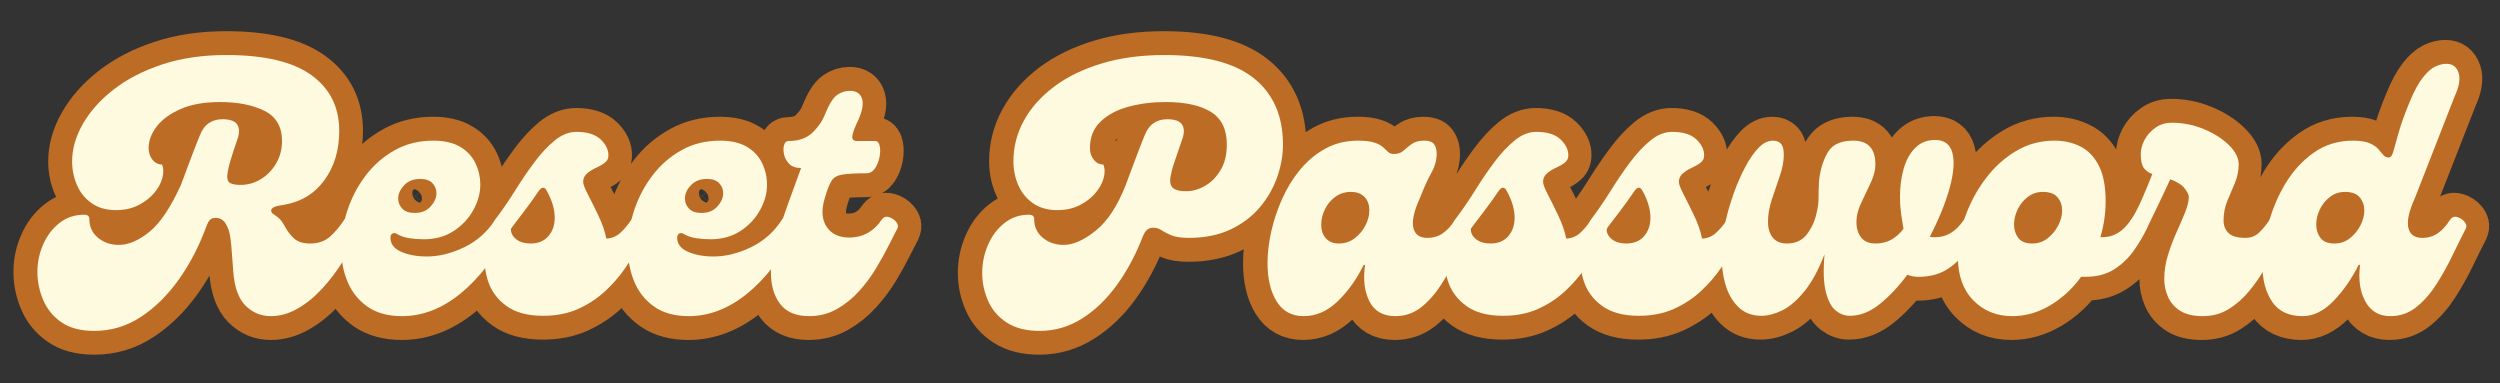 <svg xmlns="http://www.w3.org/2000/svg" xmlns:xlink="http://www.w3.org/1999/xlink" width="1500" zoomAndPan="magnify" viewBox="0 0 1125 172.5" height="230" preserveAspectRatio="xMidYMid meet" version="1.0"><rect x="0" y="0" width="1125" height="172.5" fill="#333333" stroke="none"/><defs><g/><clipPath id="6941b6ec3f"><path d="M 1.625 0 L 1123.375 0 L 1123.375 172 L 1.625 172 Z M 1.625 0 " clip-rule="nonzero"/></clipPath></defs><g clip-path="url(#6941b6ec3f)"><path stroke-linecap="butt" transform="matrix(0.807, 0, 0, 0.807, -33.888, 56.686)" fill="none" stroke-linejoin="miter" d="M 94.521 114.214 C 86.944 114.214 80.828 112.607 76.183 109.39 C 71.562 106.206 68.19 102.084 66.056 97.023 C 63.889 91.928 62.81 86.702 62.81 81.356 C 62.81 76.005 63.889 70.895 66.056 66.023 C 68.19 61.122 71.214 57.139 75.128 54.082 C 79.048 50.995 83.615 49.451 88.836 49.451 C 90.781 49.451 91.753 50.23 91.753 51.793 C 91.753 56.123 93.345 59.622 96.529 62.297 C 99.742 64.973 103.627 66.308 108.18 66.308 C 113.531 66.308 119.197 63.889 125.182 59.051 C 131.201 54.212 137.075 45.469 142.808 32.831 C 144.526 28.404 146.263 23.817 148.015 19.076 C 149.766 14.3 151.498 9.824 153.221 5.654 C 154.493 2.247 156.211 -0.172 158.379 -1.604 C 160.541 -3.041 163.057 -3.757 165.927 -3.757 C 170.097 -3.757 172.836 -2.799 174.137 -0.888 C 175.444 0.989 175.574 3.554 174.52 6.8 C 172.836 11.639 171.496 15.732 170.509 19.076 C 169.522 22.385 168.902 25.22 168.646 27.577 C 168.52 29.899 169.139 31.365 170.509 31.97 C 171.878 32.541 173.741 32.831 176.097 32.831 C 180.142 32.831 183.916 31.762 187.419 29.628 C 190.951 27.465 193.786 24.519 195.92 20.793 C 198.083 17.068 199.167 12.931 199.167 8.378 C 199.167 0.414 195.901 -5.189 189.374 -8.436 C 182.847 -11.716 174.568 -13.357 164.538 -13.357 C 155.94 -13.357 148.697 -12.084 142.808 -9.534 C 136.949 -6.989 132.493 -3.757 129.435 0.162 C 126.377 4.076 124.848 8.121 124.848 12.292 C 124.848 14.905 125.564 17.101 126.996 18.882 C 128.433 20.633 130.185 21.509 132.251 21.509 C 133.175 23.58 133.238 26.082 132.445 29.009 C 131.68 31.936 130.151 34.742 127.858 37.413 C 125.564 40.089 122.623 42.348 119.023 44.197 C 115.457 46.011 111.334 46.921 106.651 46.921 C 101.304 46.921 96.8 45.643 93.137 43.098 C 89.474 40.553 86.736 37.191 84.921 33.02 C 83.107 28.849 82.197 24.422 82.197 19.743 C 82.197 12.834 84.191 5.891 88.168 -1.081 C 92.15 -8.087 97.85 -14.484 105.267 -20.28 C 112.684 -26.077 121.684 -30.727 132.251 -34.225 C 142.823 -37.762 154.764 -39.528 168.075 -39.528 C 189.47 -39.528 205.311 -35.773 215.598 -28.259 C 225.914 -20.774 231.071 -10.458 231.071 2.693 C 231.071 13.516 228.299 22.719 222.759 30.301 C 217.219 37.844 209.608 42.416 199.931 44.008 C 197.193 44.39 195.359 44.85 194.439 45.392 C 193.544 45.9 193.099 46.476 193.099 47.109 C 193.099 47.908 193.452 48.527 194.149 48.972 C 194.885 49.417 195.872 50.133 197.11 51.12 C 198.354 52.108 199.626 53.845 200.933 56.327 C 202.365 58.939 204.087 61.122 206.09 62.873 C 208.127 64.625 211.045 65.5 214.833 65.5 C 219.256 65.5 222.87 64.305 225.672 61.915 C 228.478 59.496 231.183 56.327 233.795 52.412 C 234.845 50.85 236.181 50.264 237.806 50.646 C 239.427 51.029 240.768 51.904 241.817 53.274 C 242.867 54.643 243.124 55.978 242.582 57.285 C 240.129 63.144 237.105 68.984 233.505 74.814 C 229.91 80.606 225.962 85.86 221.661 90.573 C 217.364 95.252 212.763 98.997 207.856 101.798 C 202.989 104.6 198.005 105.998 192.911 105.998 C 187.433 105.998 182.735 104.043 178.821 100.124 C 174.902 96.21 172.628 89.823 171.989 80.974 C 171.738 78.235 171.496 75.148 171.273 71.708 C 171.084 68.239 170.765 64.973 170.32 61.915 C 169.875 58.828 168.999 56.278 167.693 54.275 C 166.386 52.238 164.557 51.217 162.201 51.217 C 160.764 51.217 159.685 51.614 158.95 52.412 C 158.253 53.177 157.629 54.275 157.087 55.707 C 153.047 66.787 147.889 76.74 141.613 85.56 C 135.372 94.347 128.303 101.319 120.407 106.477 C 112.544 111.635 103.912 114.214 94.521 114.214 Z M 266.068 105.998 C 258.234 105.998 251.804 104.247 246.772 100.748 C 241.774 97.211 238.063 92.547 235.644 86.751 C 233.224 80.925 232.049 74.524 232.112 67.552 C 232.174 60.58 233.384 53.607 235.74 46.63 C 238.097 39.658 241.488 33.276 245.916 27.48 C 250.338 21.654 255.718 16.99 262.057 13.487 C 268.395 9.95 275.541 8.184 283.501 8.184 C 289.616 8.184 294.6 9.331 298.451 11.624 C 302.303 13.884 305.138 16.908 306.953 20.696 C 308.767 24.49 309.677 28.53 309.677 32.831 C 309.677 37.544 308.37 42.237 305.757 46.921 C 303.179 51.599 299.535 55.485 294.823 58.572 C 290.139 61.63 284.599 63.159 278.198 63.159 C 275.464 63.159 272.788 62.965 270.176 62.583 C 267.568 62.171 265.163 61.31 262.966 60.004 C 262.294 59.622 261.563 59.607 260.77 59.96 C 260.005 60.275 259.623 61.088 259.623 62.394 C 259.623 65.771 261.612 68.35 265.589 70.131 C 269.571 71.882 274.366 72.758 279.969 72.758 C 286.621 72.758 293.502 71.069 300.6 67.697 C 307.702 64.291 313.465 59.196 317.887 52.412 C 318.942 50.85 320.311 50.293 321.995 50.738 C 323.718 51.188 325.116 52.064 326.2 53.366 C 327.313 54.672 327.492 55.978 326.727 57.285 C 318.095 73.203 308.656 85.304 298.403 93.583 C 288.184 101.861 277.404 105.998 266.068 105.998 Z M 273.137 48.493 C 276.896 48.493 279.838 47.284 281.972 44.864 C 284.139 42.445 285.223 39.992 285.223 37.51 C 285.223 35.313 284.473 33.436 282.978 31.873 C 281.478 30.281 279.233 29.488 276.243 29.488 C 272.454 29.488 269.445 30.664 267.214 33.02 C 265.018 35.376 263.919 37.858 263.919 40.471 C 263.919 42.542 264.669 44.405 266.164 46.059 C 267.66 47.685 269.987 48.493 273.137 48.493 Z M 393.793 52.412 C 394.843 50.85 396.183 50.293 397.804 50.738 C 399.463 51.188 400.828 52.064 401.912 53.366 C 403.029 54.672 403.266 55.978 402.628 57.285 C 401.578 59.51 400.034 62.617 397.997 66.599 C 395.989 70.576 393.459 74.814 390.401 79.3 C 387.348 83.79 383.622 88.057 379.224 92.102 C 374.865 96.147 369.847 99.442 364.182 101.987 C 358.516 104.537 352.018 105.809 344.697 105.809 C 336.099 105.809 329.282 103.995 324.255 100.366 C 319.252 96.703 315.831 92.068 313.983 86.465 C 312.168 80.828 311.66 74.955 312.454 68.844 C 313.218 62.699 315.038 57.222 317.902 52.412 L 318.715 51.217 C 322.213 46.538 325.687 41.429 329.127 35.884 C 332.596 30.344 336.162 25.124 339.825 20.222 C 343.483 15.316 347.257 11.276 351.142 8.087 C 355.061 4.904 359.101 3.312 363.272 3.312 C 369.422 3.312 373.955 4.744 376.887 7.613 C 379.815 10.478 381.218 13.473 381.087 16.593 C 381.087 18.151 380.405 19.458 379.036 20.508 C 377.666 21.558 376.026 22.516 374.115 23.372 C 372.238 24.199 370.583 25.235 369.151 26.478 C 367.714 27.717 366.998 29.314 366.998 31.254 C 366.998 32.43 367.907 34.786 369.722 38.323 C 371.57 41.826 373.525 45.774 375.595 50.167 C 377.7 54.532 379.147 58.731 379.94 62.776 C 382.935 62.65 385.5 61.615 387.633 59.67 C 389.796 57.696 391.853 55.277 393.793 52.412 Z M 337.672 65.5 C 341.973 65.5 345.302 64.131 347.658 61.392 C 350.015 58.654 351.19 55.262 351.19 51.217 C 351.19 48.861 350.823 46.456 350.092 44.008 C 349.361 41.521 348.278 38.976 346.845 36.363 C 345.539 33.755 343.976 33.755 342.162 36.363 C 339.68 40.026 337.038 43.718 334.236 47.443 C 331.435 51.14 328.934 54.415 326.737 57.285 C 326.737 59.641 327.738 61.596 329.746 63.159 C 331.783 64.716 334.425 65.5 337.672 65.5 Z M 425.896 105.998 C 418.062 105.998 411.627 104.247 406.6 100.748 C 401.602 97.211 397.891 92.547 395.472 86.751 C 393.053 80.925 391.872 74.524 391.935 67.552 C 391.998 60.58 393.207 53.607 395.564 46.63 C 397.92 39.658 401.312 33.276 405.739 27.48 C 410.166 21.654 415.546 16.99 421.885 13.487 C 428.218 9.95 435.365 8.184 443.329 8.184 C 449.44 8.184 454.423 9.331 458.275 11.624 C 462.131 13.884 464.961 16.908 466.776 20.696 C 468.595 24.49 469.5 28.53 469.5 32.831 C 469.5 37.544 468.193 42.237 465.586 46.921 C 463.007 51.599 459.358 55.485 454.646 58.572 C 449.967 61.63 444.427 63.159 438.026 63.159 C 435.287 63.159 432.612 62.965 430.004 62.583 C 427.391 62.171 424.986 61.31 422.79 60.004 C 422.122 59.622 421.391 59.607 420.593 59.96 C 419.828 60.275 419.446 61.088 419.446 62.394 C 419.446 65.771 421.435 68.35 425.417 70.131 C 429.399 71.882 434.189 72.758 439.792 72.758 C 446.45 72.758 453.325 71.069 460.428 67.697 C 467.526 64.291 473.288 59.196 477.716 52.412 C 478.765 50.85 480.135 50.293 481.823 50.738 C 483.541 51.188 484.944 52.064 486.028 53.366 C 487.141 54.672 487.315 55.978 486.551 57.285 C 477.924 73.203 468.484 85.304 458.231 93.583 C 448.008 101.861 437.227 105.998 425.896 105.998 Z M 432.965 48.493 C 436.719 48.493 439.666 47.284 441.8 44.864 C 443.963 42.445 445.046 39.992 445.046 37.51 C 445.046 35.313 444.296 33.436 442.801 31.873 C 441.306 30.281 439.061 29.488 436.066 29.488 C 432.278 29.488 429.268 30.664 427.043 33.02 C 424.846 35.376 423.743 37.858 423.743 40.471 C 423.743 42.542 424.493 44.405 425.988 46.059 C 427.488 47.685 429.81 48.493 432.965 48.493 Z M 493.01 105.998 C 485.684 105.998 480.29 103.753 476.82 99.268 C 473.38 94.744 471.663 88.87 471.663 81.641 C 471.663 74.413 473.095 66.628 475.959 58.286 C 477.677 53.317 479.573 47.971 481.644 42.237 C 483.744 36.475 486.023 30.204 488.471 23.42 C 485.607 23.42 483.425 22.67 481.93 21.175 C 480.435 19.68 479.448 17.929 478.969 15.921 C 478.524 13.884 478.524 12.118 478.969 10.623 C 479.448 9.123 480.275 8.378 481.451 8.378 C 487.184 8.378 491.674 6.786 494.921 3.602 C 498.201 0.385 500.495 -2.973 501.796 -6.476 C 504.153 -12.21 506.432 -15.824 508.628 -17.319 C 510.859 -18.848 513.215 -19.613 515.697 -19.613 C 519.36 -19.613 521.634 -18.069 522.524 -14.977 C 523.448 -11.924 522.413 -7.338 519.423 -1.222 C 517.991 1.928 517.192 4.318 517.033 5.939 C 516.907 7.565 517.768 8.378 519.612 8.378 L 529.787 8.378 C 531.093 8.378 531.935 9.297 532.317 11.145 C 532.7 12.96 532.666 15.045 532.221 17.401 C 531.775 19.729 530.934 21.814 529.69 23.658 C 528.451 25.477 526.84 26.382 524.866 26.382 C 518.881 26.382 514.454 26.619 511.589 27.098 C 508.725 27.543 506.703 28.675 505.522 30.489 C 504.346 32.304 503.103 35.439 501.796 39.9 C 499.697 46.679 499.982 52.093 502.658 56.138 C 505.333 60.149 509.552 62.157 515.315 62.157 C 519.229 62.157 522.718 61.281 525.776 59.53 C 528.829 57.778 531.33 55.407 533.275 52.412 C 534.325 50.85 535.661 50.293 537.286 50.738 C 538.941 51.188 540.31 52.064 541.394 53.366 C 542.507 54.672 542.744 55.978 542.11 57.285 C 540.93 59.51 539.352 62.583 537.378 66.502 C 535.438 70.387 533.096 74.621 530.358 79.208 C 527.619 83.761 524.421 88.057 520.758 92.102 C 517.129 96.147 512.993 99.471 508.343 102.084 C 503.727 104.697 498.613 105.998 493.01 105.998 Z M 690.97 -39.528 C 713.546 -39.528 730.195 -35.197 740.927 -26.536 C 751.687 -17.876 757.072 -5.586 757.072 10.332 C 757.072 16.322 755.989 22.385 753.821 28.53 C 751.687 34.646 748.441 40.282 744.081 45.44 C 739.717 50.598 734.24 54.72 727.65 57.807 C 721.06 60.865 713.401 62.394 704.677 62.394 C 700.376 62.394 697.081 61.901 694.792 60.913 C 692.499 59.926 690.665 58.988 689.296 58.098 C 687.926 57.173 686.397 56.709 684.714 56.709 C 682.769 56.709 681.211 57.619 680.03 59.433 L 679.028 61.392 L 679.599 60.004 L 679.028 61.392 C 675.24 71.292 670.479 80.258 664.75 88.28 C 659.017 96.307 652.49 102.626 645.164 107.242 C 637.873 111.891 629.996 114.214 621.524 114.214 C 613.947 114.214 607.768 112.641 602.992 109.487 C 598.251 106.366 594.811 102.34 592.677 97.405 C 590.509 92.436 589.43 87.278 589.43 81.927 C 589.43 76.45 590.509 71.244 592.677 66.308 C 594.811 61.344 597.835 57.299 601.749 54.178 C 605.668 51.029 610.236 49.451 615.456 49.451 C 617.401 49.451 618.374 50.23 618.374 51.793 C 618.374 56.123 619.966 59.622 623.149 62.297 C 626.362 64.973 630.247 66.308 634.8 66.308 C 640.152 66.308 646.122 63.667 652.712 58.383 C 659.302 53.095 664.876 44.579 669.429 32.831 C 671.147 28.404 672.884 23.817 674.635 19.076 C 676.387 14.3 678.119 9.824 679.841 5.654 C 681.148 2.247 682.865 -0.172 684.999 -1.604 C 687.162 -3.041 689.678 -3.757 692.547 -3.757 C 696.718 -3.757 699.456 -2.799 700.758 -0.888 C 702.064 0.989 702.195 3.554 701.14 6.8 C 699.708 11.097 698.435 14.823 697.323 17.977 C 696.205 21.098 695.329 23.899 694.695 26.382 L 695.266 24.998 C 693.96 28.912 693.868 31.796 694.981 33.644 C 696.094 35.458 698.803 36.363 703.1 36.363 C 706.762 36.363 710.314 35.362 713.749 33.354 C 717.223 31.317 720.087 28.37 722.347 24.519 C 724.64 20.667 725.787 15.94 725.787 10.332 C 725.787 1.865 722.811 -4.202 716.855 -7.865 C 710.933 -11.523 702.558 -13.357 691.734 -13.357 C 684.186 -13.357 677.214 -12.461 670.813 -10.681 C 664.412 -8.929 659.254 -6.157 655.339 -2.368 C 651.454 1.42 649.514 6.307 649.514 12.292 C 649.514 14.905 650.23 17.101 651.662 18.882 C 653.094 20.633 654.846 21.509 656.917 21.509 C 657.841 23.58 657.904 26.082 657.105 29.009 C 656.341 31.936 654.812 34.742 652.523 37.413 C 650.23 40.089 647.283 42.348 643.684 44.197 C 640.118 46.011 635.995 46.921 631.317 46.921 C 625.965 46.921 621.461 45.643 617.798 43.098 C 614.135 40.553 611.397 37.191 609.582 33.02 C 607.768 28.849 606.863 24.422 606.863 19.743 C 606.863 11.653 608.818 4.062 612.737 -3.041 C 616.651 -10.173 622.254 -16.477 629.546 -21.954 C 636.837 -27.427 645.677 -31.728 656.056 -34.849 C 666.434 -37.97 678.075 -39.528 690.97 -39.528 Z M 768.622 105.998 C 761.969 105.998 756.937 103.259 753.531 97.787 C 750.153 92.31 748.47 85.207 748.47 76.484 C 748.47 70.977 749.152 65.133 750.521 58.954 C 751.89 52.746 753.913 46.65 756.589 40.665 C 759.259 34.675 762.622 29.231 766.667 24.33 C 770.707 19.424 775.405 15.51 780.757 12.577 C 786.103 9.65 792.17 8.184 798.949 8.184 C 802.868 8.184 805.892 8.552 808.026 9.283 C 810.189 9.984 811.829 10.86 812.947 11.91 C 814.06 12.96 814.998 13.855 815.763 14.585 C 816.561 15.287 817.611 15.635 818.917 15.635 C 821.114 15.635 822.895 15.016 824.264 13.773 C 825.633 12.529 827.162 11.29 828.851 10.047 C 830.568 8.804 832.925 8.184 835.92 8.184 C 838.528 8.184 840.327 8.837 841.314 10.144 C 842.302 11.45 842.795 13.216 842.795 15.447 C 842.795 19.076 841.779 22.69 839.737 26.285 C 837.734 29.885 835.615 34.549 833.389 40.282 C 830.138 47.443 828.928 52.92 829.755 56.709 C 830.617 60.497 833.196 62.394 837.497 62.394 C 840.869 62.394 843.801 61.518 846.284 59.767 C 848.766 57.986 850.996 55.533 852.97 52.412 C 853.986 50.85 855.307 50.293 856.933 50.738 C 858.588 51.188 859.957 52.064 861.041 53.366 C 862.154 54.672 862.396 55.978 861.757 57.285 C 859.401 61.838 856.885 66.899 854.209 72.473 C 851.538 78.013 848.558 83.33 845.282 88.425 C 842.031 93.486 838.324 97.69 834.154 101.034 C 829.978 104.343 825.154 105.998 819.682 105.998 C 812.898 105.998 808.103 103.259 805.302 97.787 C 802.501 92.31 801.688 85.527 802.868 77.437 L 802.104 77.437 C 798.189 85.401 793.346 92.15 787.584 97.69 C 781.855 103.23 775.531 105.998 768.622 105.998 Z M 788.203 65.5 C 791.58 65.5 794.541 64.528 797.086 62.583 C 799.636 60.609 801.625 58.223 803.057 55.422 C 804.494 52.62 805.21 49.848 805.21 47.109 C 805.21 43.863 804.286 41.332 802.438 39.518 C 800.623 37.67 798.156 36.745 795.035 36.745 C 791.658 36.745 788.73 37.67 786.248 39.518 C 783.761 41.332 781.836 43.64 780.466 46.442 C 779.097 49.243 778.415 52.078 778.415 54.943 C 778.415 58.189 779.291 60.768 781.042 62.68 C 782.823 64.557 785.213 65.5 788.203 65.5 Z M 928.827 52.412 C 929.877 50.85 931.218 50.293 932.838 50.738 C 934.498 51.188 935.867 52.064 936.946 53.366 C 938.064 54.672 938.301 55.978 937.662 57.285 C 936.612 59.51 935.069 62.617 933.032 66.599 C 931.024 70.576 928.493 74.814 925.436 79.3 C 922.383 83.79 918.657 88.057 914.259 92.102 C 909.899 96.147 904.882 99.442 899.216 101.987 C 893.55 104.537 887.052 105.809 879.732 105.809 C 871.134 105.809 864.316 103.995 859.289 100.366 C 854.286 96.703 850.866 92.068 849.017 86.465 C 847.203 80.828 846.695 74.955 847.488 68.844 C 848.253 62.699 850.072 57.222 852.936 52.412 L 853.749 51.217 C 857.247 46.538 860.721 41.429 864.162 35.884 C 867.631 30.344 871.197 25.124 874.859 20.222 C 878.517 15.316 882.291 11.276 886.176 8.087 C 890.096 4.904 894.136 3.312 898.306 3.312 C 904.456 3.312 908.99 4.744 911.922 7.613 C 914.849 10.478 916.252 13.473 916.122 16.593 C 916.122 18.151 915.439 19.458 914.07 20.508 C 912.701 21.558 911.061 22.516 909.149 23.372 C 907.272 24.199 905.617 25.235 904.185 26.478 C 902.748 27.717 902.032 29.314 902.032 31.254 C 902.032 32.43 902.942 34.786 904.756 38.323 C 906.604 41.826 908.559 45.774 910.63 50.167 C 912.735 54.532 914.181 58.731 914.975 62.776 C 917.97 62.65 920.534 61.615 922.668 59.67 C 924.831 57.696 926.887 55.277 928.827 52.412 Z M 872.706 65.5 C 877.008 65.5 880.336 64.131 882.693 61.392 C 885.049 58.654 886.225 55.262 886.225 51.217 C 886.225 48.861 885.857 46.456 885.127 44.008 C 884.396 41.521 883.312 38.976 881.88 36.363 C 880.574 33.755 879.011 33.755 877.196 36.363 C 874.714 40.026 872.072 43.718 869.271 47.443 C 866.47 51.14 863.968 54.415 861.771 57.285 C 861.771 59.641 862.773 61.596 864.781 63.159 C 866.818 64.716 869.46 65.5 872.706 65.5 Z M 1004.534 52.412 C 1005.584 50.85 1006.925 50.293 1008.545 50.738 C 1010.2 51.188 1011.569 52.064 1012.653 53.366 C 1013.771 54.672 1014.008 55.978 1013.369 57.285 C 1012.319 59.51 1010.776 62.617 1008.739 66.599 C 1006.731 70.576 1004.201 74.814 1001.143 79.3 C 998.09 83.79 994.364 88.057 989.966 92.102 C 985.606 96.147 980.589 99.442 974.923 101.987 C 969.257 104.537 962.759 105.809 955.439 105.809 C 946.841 105.809 940.023 103.995 934.996 100.366 C 929.993 96.703 926.573 92.068 924.724 86.465 C 922.91 80.828 922.402 74.955 923.195 68.844 C 923.96 62.699 925.774 57.222 928.643 52.412 L 929.456 51.217 C 932.955 46.538 936.429 41.429 939.864 35.884 C 943.338 30.344 946.904 25.124 950.566 20.222 C 954.224 15.316 957.998 11.276 961.884 8.087 C 965.803 4.904 969.843 3.312 974.013 3.312 C 980.163 3.312 984.697 4.744 987.629 7.613 C 990.556 10.478 991.959 13.473 991.829 16.593 C 991.829 18.151 991.146 19.458 989.777 20.508 C 988.408 21.558 986.768 22.516 984.856 23.372 C 982.979 24.199 981.324 25.235 979.892 26.478 C 978.455 27.717 977.739 29.314 977.739 31.254 C 977.739 32.43 978.649 34.786 980.463 38.323 C 982.311 41.826 984.266 45.774 986.337 50.167 C 988.442 54.532 989.888 58.731 990.682 62.776 C 993.677 62.65 996.241 61.615 998.375 59.67 C 1000.538 57.696 1002.594 55.277 1004.534 52.412 Z M 948.413 65.5 C 952.715 65.5 956.044 64.131 958.4 61.392 C 960.756 58.654 961.932 55.262 961.932 51.217 C 961.932 48.861 961.564 46.456 960.834 44.008 C 960.103 41.521 959.019 38.976 957.587 36.363 C 956.281 33.755 954.718 33.755 952.903 36.363 C 950.421 40.026 947.779 43.718 944.978 47.443 C 942.177 51.14 939.675 54.415 937.478 57.285 C 937.478 59.641 938.48 61.596 940.488 63.159 C 942.525 64.716 945.167 65.5 948.413 65.5 Z M 1136.6 52.412 C 1137.398 51.232 1138.637 50.806 1140.325 51.12 C 1142.014 51.44 1143.48 52.156 1144.718 53.274 C 1145.962 54.386 1146.184 55.722 1145.386 57.285 C 1143.572 61.199 1141.201 65.244 1138.274 69.415 C 1135.342 73.585 1131.679 77.074 1127.286 79.875 C 1122.926 82.677 1117.56 84.08 1111.193 84.08 C 1109.088 84.08 1107.066 83.698 1105.125 82.933 C 1100.287 89.426 1095.158 94.87 1089.744 99.268 C 1084.335 103.627 1078.761 105.809 1073.032 105.809 C 1070.294 105.809 1067.715 104.871 1065.291 102.993 C 1062.871 101.082 1061.009 97.657 1059.702 92.721 C 1058.401 87.757 1058.144 80.703 1058.943 71.563 C 1055.532 80.32 1051.777 87.215 1047.669 92.242 C 1043.561 97.245 1039.453 100.763 1035.346 102.8 C 1031.238 104.808 1027.372 105.809 1023.738 105.809 C 1018.517 105.809 1014.235 104.184 1010.892 100.937 C 1007.583 97.657 1005.178 93.408 1003.683 88.183 C 1002.183 82.962 1001.467 77.2 1001.53 70.895 C 1001.593 64.557 1002.405 58.397 1003.968 52.412 C 1005.144 47.317 1006.673 42.16 1008.55 36.939 C 1010.461 31.714 1012.581 26.923 1014.903 22.559 C 1017.259 18.2 1019.713 14.711 1022.258 12.103 C 1024.807 9.491 1027.449 8.184 1030.188 8.184 C 1032.128 8.184 1033.628 8.774 1034.678 9.95 C 1035.728 11.131 1036.255 13.153 1036.255 16.018 C 1036.255 19.68 1035.505 23.658 1034.01 27.959 C 1032.51 32.255 1031.049 36.586 1029.617 40.95 C 1028.18 45.31 1027.464 49.451 1027.464 53.366 C 1027.464 57.028 1028.339 59.975 1030.091 62.205 C 1031.843 64.402 1034.484 65.5 1038.021 65.5 C 1042.831 65.5 1046.537 63.778 1049.15 60.343 C 1051.762 56.869 1053.528 53.051 1054.453 48.875 C 1055.217 45.759 1055.599 42.861 1055.599 40.186 C 1055.599 37.51 1055.662 34.771 1055.788 31.97 C 1055.948 29.168 1056.475 26.062 1057.365 22.656 C 1059.209 16.671 1061.502 12.771 1064.241 10.957 C 1066.979 9.108 1070.565 8.184 1074.987 8.184 C 1083.203 8.184 1087.31 12.626 1087.31 21.509 C 1087.31 24.63 1086.42 28.056 1084.635 31.781 C 1082.883 35.473 1081.132 39.184 1079.38 42.91 C 1077.629 46.63 1076.753 50.119 1076.753 53.366 C 1076.753 57.028 1077.629 59.975 1079.38 62.205 C 1081.132 64.402 1083.778 65.5 1087.31 65.5 C 1090.847 65.5 1093.871 64.75 1096.387 63.255 C 1098.932 61.755 1101.129 59.767 1102.977 57.285 C 1102.435 54.29 1101.971 51.362 1101.593 48.493 C 1101.211 45.629 1101.018 42.682 1101.018 39.658 C 1101.018 33.93 1101.705 28.66 1103.074 23.851 C 1104.443 19.013 1106.592 15.127 1109.519 12.195 C 1112.451 9.268 1116.128 7.802 1120.55 7.802 C 1125.645 7.802 1128.848 10.129 1130.155 14.774 C 1131.456 19.395 1131.026 25.777 1128.863 33.93 C 1126.729 42.077 1122.989 51.362 1117.638 61.775 C 1118.276 61.901 1118.847 61.963 1119.36 61.963 C 1119.897 61.963 1120.425 61.963 1120.933 61.963 C 1123.831 61.963 1126.569 61.218 1129.148 59.718 C 1131.761 58.223 1134.243 55.785 1136.6 52.412 Z M 1229.725 52.412 C 1230.489 51.232 1231.718 50.806 1233.402 51.12 C 1235.125 51.44 1236.605 52.156 1237.844 53.274 C 1239.087 54.386 1239.31 55.722 1238.516 57.285 C 1236.697 61.199 1234.326 65.244 1231.399 69.415 C 1228.467 73.585 1224.809 77.074 1220.411 79.875 C 1216.052 82.677 1210.671 84.08 1204.27 84.08 L 1201.928 84.08 C 1197.119 90.733 1191.356 96.05 1184.64 100.032 C 1177.92 104.009 1170.899 105.998 1163.579 105.998 C 1154.85 105.998 1147.626 103.071 1141.893 97.211 C 1136.164 91.323 1133.295 83.296 1133.295 73.14 C 1133.295 65.815 1134.635 58.349 1137.306 50.738 C 1139.982 43.098 1143.722 36.063 1148.531 29.628 C 1153.37 23.164 1159.04 17.977 1165.533 14.058 C 1172.06 10.144 1179.241 8.184 1187.074 8.184 C 1192.425 8.184 1197.249 9.268 1201.546 11.431 C 1205.847 13.565 1209.268 17.116 1211.818 22.085 C 1214.363 27.02 1215.635 33.61 1215.635 41.855 C 1215.635 48.764 1214.668 55.47 1212.723 61.963 L 1214.058 61.963 C 1216.927 61.963 1219.666 61.218 1222.274 59.718 C 1224.887 58.223 1227.369 55.785 1229.725 52.412 Z M 1174.751 65.5 C 1178.002 65.5 1180.866 64.528 1183.349 62.583 C 1185.835 60.609 1187.79 58.223 1189.222 55.422 C 1190.659 52.62 1191.376 49.848 1191.376 47.109 C 1191.376 44.245 1190.529 41.806 1188.84 39.803 C 1187.156 37.766 1184.418 36.745 1180.629 36.745 C 1177.509 36.745 1174.736 37.67 1172.317 39.518 C 1169.898 41.332 1168.001 43.64 1166.632 46.442 C 1165.262 49.243 1164.58 52.078 1164.58 54.943 C 1164.58 57.807 1165.359 60.294 1166.922 62.394 C 1168.48 64.465 1171.093 65.5 1174.751 65.5 Z M 1306.985 52.412 C 1308.04 50.85 1309.409 50.293 1311.093 50.738 C 1312.782 51.188 1314.185 52.064 1315.298 53.366 C 1316.41 54.672 1316.57 55.978 1315.777 57.285 C 1314.47 59.385 1312.907 62.428 1311.093 66.405 C 1309.279 70.353 1307.096 74.587 1304.551 79.111 C 1302.002 83.601 1299.026 87.897 1295.62 92.005 C 1292.242 96.113 1288.439 99.471 1284.206 102.084 C 1279.972 104.697 1275.177 105.998 1269.831 105.998 C 1264.479 105.998 1260.226 104.996 1257.077 102.993 C 1253.956 100.952 1251.711 98.344 1250.342 95.16 C 1248.972 91.942 1248.29 88.71 1248.29 85.464 C 1248.29 80.911 1248.972 76.421 1250.342 71.994 C 1251.711 67.537 1253.303 63.284 1255.117 59.239 C 1256.965 55.199 1258.572 51.488 1259.941 48.111 C 1261.31 44.705 1261.997 41.826 1261.997 39.47 C 1261.997 38.449 1261.247 36.939 1259.752 34.931 C 1258.252 32.894 1255.548 31.157 1251.633 29.725 C 1250.453 32.304 1249.055 35.328 1247.429 38.802 C 1245.803 42.271 1244.163 45.663 1242.508 48.972 C 1240.887 52.287 1239.566 55.054 1238.545 57.285 C 1237.747 58.973 1236.46 59.593 1234.675 59.147 C 1232.923 58.702 1231.462 57.759 1230.281 56.327 C 1229.135 54.894 1228.946 53.588 1229.71 52.412 C 1231.554 49.8 1233.576 45.982 1235.773 40.95 C 1238.004 35.918 1239.963 31.191 1241.652 26.764 C 1239.707 26.125 1238.149 25.027 1236.968 23.469 C 1235.792 21.877 1235.202 19.327 1235.202 15.829 C 1235.202 13.09 1235.918 10.381 1237.35 7.705 C 1238.783 5.034 1240.805 2.789 1243.418 0.975 C 1246.026 -0.873 1249.084 -1.798 1252.587 -1.798 C 1258.731 -1.798 1264.639 -0.617 1270.305 1.739 C 1275.976 4.096 1280.64 7.071 1284.303 10.666 C 1287.96 14.237 1289.794 17.769 1289.794 21.272 C 1289.794 24.935 1289.107 28.404 1287.738 31.684 C 1286.369 34.931 1284.97 38.26 1283.538 41.666 C 1282.101 45.039 1281.385 48.75 1281.385 52.795 C 1281.385 55.533 1282.295 57.827 1284.109 59.67 C 1285.923 61.484 1289.059 62.394 1293.52 62.394 C 1296.51 62.394 1299.011 61.455 1301.015 59.578 C 1303.056 57.667 1305.045 55.277 1306.985 52.412 Z M 1325.371 105.998 C 1317.697 105.998 1312.061 103.327 1308.461 97.976 C 1304.866 92.625 1303.066 86.035 1303.066 78.201 C 1303.066 70.91 1304.101 63.221 1306.167 55.136 C 1308.272 47.047 1311.437 39.455 1315.675 32.352 C 1319.942 25.249 1325.226 19.458 1331.531 14.968 C 1337.869 10.444 1345.204 8.184 1353.55 8.184 C 1357.465 8.184 1360.489 8.649 1362.622 9.568 C 1364.79 10.463 1366.43 11.528 1367.543 12.771 C 1368.656 14.01 1369.595 15.127 1370.359 16.114 C 1371.157 17.101 1372.207 17.595 1373.514 17.595 C 1374.564 17.595 1375.406 16.414 1376.044 14.058 C 1376.712 11.702 1377.684 8.218 1378.957 3.602 C 1380.263 -1.048 1382.3 -6.699 1385.073 -13.357 C 1387.521 -19.342 1389.96 -23.861 1392.379 -26.919 C 1394.798 -29.977 1397.106 -32.028 1399.303 -33.083 C 1401.533 -34.133 1403.633 -34.655 1405.607 -34.655 C 1408.984 -34.655 1411.229 -32.986 1412.342 -29.643 C 1413.455 -26.328 1412.71 -21.872 1410.097 -16.269 L 1387.985 40.282 C 1384.739 47.443 1383.524 52.92 1384.357 56.709 C 1385.213 60.497 1387.792 62.394 1392.093 62.394 C 1395.466 62.394 1398.398 61.518 1400.88 59.767 C 1403.362 57.986 1405.593 55.533 1407.567 52.412 C 1408.588 50.85 1409.908 50.293 1411.529 50.738 C 1413.184 51.188 1414.553 52.064 1415.637 53.366 C 1416.75 54.672 1416.992 55.978 1416.353 57.285 C 1413.997 61.838 1411.481 66.899 1408.81 72.473 C 1406.134 78.013 1403.159 83.33 1399.878 88.425 C 1396.627 93.486 1392.921 97.69 1388.75 101.034 C 1384.579 104.343 1379.755 105.998 1374.278 105.998 C 1368.037 105.998 1363.401 103.259 1360.377 97.787 C 1357.387 92.31 1356.415 85.527 1357.465 77.437 L 1356.7 77.437 C 1352.655 85.401 1347.928 92.15 1342.514 97.69 C 1337.104 103.23 1331.385 105.998 1325.371 105.998 Z M 1343.186 65.5 C 1346.433 65.5 1349.297 64.528 1351.779 62.583 C 1354.266 60.609 1356.221 58.223 1357.658 55.422 C 1359.09 52.62 1359.806 49.848 1359.806 47.109 C 1359.806 44.245 1358.96 41.806 1357.276 39.803 C 1355.587 37.766 1352.849 36.745 1349.06 36.745 C 1345.939 36.745 1343.167 37.67 1340.748 39.518 C 1338.329 41.332 1336.432 43.64 1335.063 46.442 C 1333.693 49.243 1333.011 52.078 1333.011 54.943 C 1333.011 57.807 1333.79 60.294 1335.353 62.394 C 1336.911 64.465 1339.524 65.5 1343.186 65.5 Z M 1343.186 65.5 " stroke="#bc6c25" stroke-width="26.655" stroke-opacity="1" stroke-miterlimit="4"/></g><g fill="#fefae0" fill-opacity="1"><g transform="translate(23.142, 142.263)"><g><path d="M 19.266 6.641 C 13.16 6.641 8.238 5.348 4.5 2.766 C 0.758 0.18 -1.973 -3.16 -3.703 -7.266 C -5.441 -11.367 -6.312 -15.582 -6.312 -19.906 C -6.312 -24.219 -5.441 -28.348 -3.703 -32.297 C -1.973 -36.242 0.469 -39.453 3.625 -41.922 C 6.789 -44.398 10.477 -45.641 14.688 -45.641 C 16.27 -45.641 17.062 -45.008 17.062 -43.75 C 17.062 -40.27 18.348 -37.453 20.922 -35.297 C 23.504 -33.141 26.641 -32.062 30.328 -32.062 C 34.641 -32.062 39.219 -34.008 44.062 -37.906 C 48.906 -41.801 53.645 -48.852 58.281 -59.062 C 59.645 -62.645 61.035 -66.359 62.453 -70.203 C 63.879 -74.047 65.281 -77.648 66.656 -81.016 C 67.707 -83.754 69.098 -85.703 70.828 -86.859 C 72.566 -88.023 74.598 -88.609 76.922 -88.609 C 80.285 -88.609 82.492 -87.844 83.547 -86.312 C 84.598 -84.781 84.703 -82.703 83.859 -80.078 C 82.492 -76.18 81.414 -72.891 80.625 -70.203 C 79.832 -67.516 79.332 -65.223 79.125 -63.328 C 79.02 -61.43 79.52 -60.242 80.625 -59.766 C 81.727 -59.297 83.227 -59.062 85.125 -59.062 C 88.395 -59.062 91.445 -59.93 94.281 -61.672 C 97.125 -63.41 99.414 -65.781 101.156 -68.781 C 102.895 -71.781 103.766 -75.125 103.766 -78.812 C 103.766 -85.227 101.129 -89.754 95.859 -92.391 C 90.598 -95.023 83.914 -96.344 75.812 -96.344 C 68.863 -96.344 63.02 -95.316 58.281 -93.266 C 53.539 -91.211 49.93 -88.602 47.453 -85.438 C 44.984 -82.281 43.75 -79.02 43.75 -75.656 C 43.75 -73.551 44.328 -71.785 45.484 -70.359 C 46.641 -68.941 48.062 -68.234 49.75 -68.234 C 50.488 -66.547 50.539 -64.516 49.906 -62.141 C 49.27 -59.773 48.031 -57.516 46.188 -55.359 C 44.352 -53.203 41.988 -51.383 39.094 -49.906 C 36.195 -48.438 32.852 -47.703 29.062 -47.703 C 24.738 -47.703 21.102 -48.727 18.156 -50.781 C 15.207 -52.832 12.992 -55.539 11.516 -58.906 C 10.047 -62.281 9.312 -65.863 9.312 -69.656 C 9.312 -75.227 10.914 -80.832 14.125 -86.469 C 17.344 -92.102 21.953 -97.266 27.953 -101.953 C 33.953 -106.641 41.219 -110.398 49.75 -113.234 C 58.281 -116.078 67.914 -117.5 78.656 -117.5 C 95.914 -117.5 108.707 -114.473 117.031 -108.422 C 125.352 -102.367 129.516 -94.023 129.516 -83.391 C 129.516 -74.648 127.273 -67.227 122.797 -61.125 C 118.316 -55.02 112.18 -51.332 104.391 -50.062 C 102.18 -49.75 100.707 -49.379 99.969 -48.953 C 99.238 -48.535 98.875 -48.066 98.875 -47.547 C 98.875 -46.91 99.16 -46.406 99.734 -46.031 C 100.316 -45.664 101.109 -45.086 102.109 -44.297 C 103.109 -43.504 104.133 -42.109 105.188 -40.109 C 106.344 -38.004 107.734 -36.238 109.359 -34.812 C 110.992 -33.395 113.344 -32.688 116.406 -32.688 C 119.977 -32.688 122.895 -33.66 125.156 -35.609 C 127.426 -37.555 129.613 -40.113 131.719 -43.281 C 132.562 -44.539 133.641 -45.008 134.953 -44.688 C 136.273 -44.375 137.352 -43.664 138.188 -42.562 C 139.031 -41.457 139.242 -40.379 138.828 -39.328 C 136.828 -34.586 134.379 -29.875 131.484 -25.188 C 128.586 -20.5 125.398 -16.258 121.922 -12.469 C 118.453 -8.688 114.742 -5.66 110.797 -3.391 C 106.848 -1.129 102.82 0 98.719 0 C 94.289 0 90.492 -1.578 87.328 -4.734 C 84.172 -7.891 82.332 -13.051 81.812 -20.219 C 81.602 -22.426 81.414 -24.926 81.25 -27.719 C 81.094 -30.508 80.832 -33.141 80.469 -35.609 C 80.102 -38.086 79.391 -40.141 78.328 -41.766 C 77.273 -43.398 75.805 -44.219 73.922 -44.219 C 72.754 -44.219 71.879 -43.898 71.297 -43.266 C 70.723 -42.641 70.227 -41.75 69.812 -40.594 C 66.539 -31.645 62.379 -23.613 57.328 -16.5 C 52.273 -9.395 46.562 -3.766 40.188 0.391 C 33.82 4.555 26.848 6.641 19.266 6.641 Z M 19.266 6.641 "/></g></g></g><g fill="#fefae0" fill-opacity="1"><g transform="translate(151.228, 142.263)"><g><path d="M 29.688 0 C 23.375 0 18.191 -1.422 14.141 -4.266 C 10.086 -7.109 7.086 -10.867 5.141 -15.547 C 3.191 -20.234 2.242 -25.395 2.297 -31.031 C 2.348 -36.664 3.32 -42.301 5.219 -47.938 C 7.113 -53.57 9.848 -58.727 13.422 -63.406 C 17.004 -68.094 21.348 -71.859 26.453 -74.703 C 31.555 -77.547 37.32 -78.969 43.75 -78.969 C 48.695 -78.969 52.723 -78.047 55.828 -76.203 C 58.93 -74.359 61.219 -71.91 62.688 -68.859 C 64.164 -65.805 64.906 -62.539 64.906 -59.062 C 64.906 -55.281 63.852 -51.492 61.75 -47.703 C 59.645 -43.91 56.695 -40.773 52.906 -38.297 C 49.113 -35.828 44.641 -34.594 39.484 -34.594 C 37.273 -34.594 35.113 -34.75 33 -35.062 C 30.895 -35.375 28.953 -36.055 27.172 -37.109 C 26.641 -37.43 26.055 -37.457 25.422 -37.188 C 24.797 -36.926 24.484 -36.27 24.484 -35.219 C 24.484 -32.477 26.086 -30.395 29.297 -28.969 C 32.504 -27.551 36.375 -26.844 40.906 -26.844 C 46.27 -26.844 51.82 -28.211 57.562 -30.953 C 63.301 -33.691 67.961 -37.801 71.547 -43.281 C 72.391 -44.539 73.492 -44.984 74.859 -44.609 C 76.234 -44.242 77.363 -43.535 78.25 -42.484 C 79.145 -41.43 79.281 -40.379 78.656 -39.328 C 71.707 -26.484 64.098 -16.719 55.828 -10.031 C 47.566 -3.344 38.852 0 29.688 0 Z M 35.375 -46.438 C 38.426 -46.438 40.82 -47.41 42.562 -49.359 C 44.301 -51.305 45.172 -53.281 45.172 -55.281 C 45.172 -57.07 44.562 -58.598 43.344 -59.859 C 42.133 -61.117 40.32 -61.75 37.906 -61.75 C 34.852 -61.75 32.43 -60.801 30.641 -58.906 C 28.848 -57.008 27.953 -55.008 27.953 -52.906 C 27.953 -51.219 28.555 -49.719 29.766 -48.406 C 30.984 -47.094 32.852 -46.438 35.375 -46.438 Z M 35.375 -46.438 "/></g></g></g><g fill="#fefae0" fill-opacity="1"><g transform="translate(219.14, 142.263)"><g><path d="M 64.906 -43.281 C 65.75 -44.539 66.828 -44.984 68.141 -44.609 C 69.461 -44.242 70.57 -43.535 71.469 -42.484 C 72.363 -41.43 72.547 -40.379 72.016 -39.328 C 71.172 -37.535 69.93 -35.031 68.297 -31.812 C 66.672 -28.602 64.617 -25.18 62.141 -21.547 C 59.672 -17.922 56.672 -14.473 53.141 -11.203 C 49.617 -7.941 45.566 -5.285 40.984 -3.234 C 36.398 -1.18 31.16 -0.156 25.266 -0.156 C 18.316 -0.156 12.816 -1.629 8.766 -4.578 C 4.711 -7.523 1.945 -11.258 0.469 -15.781 C -1 -20.312 -1.414 -25.051 -0.781 -30 C -0.156 -34.957 1.312 -39.383 3.625 -43.281 L 4.266 -44.219 C 7.109 -48.008 9.926 -52.141 12.719 -56.609 C 15.508 -61.086 18.379 -65.301 21.328 -69.25 C 24.273 -73.195 27.328 -76.461 30.484 -79.047 C 33.641 -81.629 36.906 -82.922 40.281 -82.922 C 45.227 -82.922 48.883 -81.758 51.25 -79.438 C 53.613 -77.125 54.742 -74.703 54.641 -72.172 C 54.641 -70.91 54.086 -69.859 52.984 -69.016 C 51.879 -68.172 50.562 -67.406 49.031 -66.719 C 47.508 -66.039 46.172 -65.203 45.016 -64.203 C 43.859 -63.203 43.281 -61.91 43.281 -60.328 C 43.281 -59.379 44.016 -57.484 45.484 -54.641 C 46.961 -51.797 48.539 -48.609 50.219 -45.078 C 51.906 -41.555 53.066 -38.164 53.703 -34.906 C 56.117 -35.008 58.195 -35.848 59.938 -37.422 C 61.676 -39.004 63.332 -40.957 64.906 -43.281 Z M 19.578 -32.688 C 23.055 -32.688 25.742 -33.789 27.641 -36 C 29.535 -38.219 30.484 -40.957 30.484 -44.219 C 30.484 -46.113 30.191 -48.062 29.609 -50.062 C 29.035 -52.062 28.164 -54.113 27 -56.219 C 25.945 -58.332 24.688 -58.332 23.219 -56.219 C 21.219 -53.27 19.082 -50.297 16.812 -47.297 C 14.551 -44.297 12.523 -41.641 10.734 -39.328 C 10.734 -37.43 11.551 -35.848 13.188 -34.578 C 14.82 -33.316 16.953 -32.688 19.578 -32.688 Z M 19.578 -32.688 "/></g></g></g><g fill="#fefae0" fill-opacity="1"><g transform="translate(280.261, 142.263)"><g><path d="M 29.688 0 C 23.375 0 18.191 -1.422 14.141 -4.266 C 10.086 -7.109 7.086 -10.867 5.141 -15.547 C 3.191 -20.234 2.242 -25.395 2.297 -31.031 C 2.348 -36.664 3.32 -42.301 5.219 -47.938 C 7.113 -53.57 9.848 -58.727 13.422 -63.406 C 17.004 -68.094 21.348 -71.859 26.453 -74.703 C 31.555 -77.547 37.32 -78.969 43.75 -78.969 C 48.695 -78.969 52.723 -78.047 55.828 -76.203 C 58.93 -74.359 61.219 -71.91 62.688 -68.859 C 64.164 -65.805 64.906 -62.539 64.906 -59.062 C 64.906 -55.281 63.852 -51.492 61.75 -47.703 C 59.645 -43.91 56.695 -40.773 52.906 -38.297 C 49.113 -35.828 44.641 -34.594 39.484 -34.594 C 37.273 -34.594 35.113 -34.75 33 -35.062 C 30.895 -35.375 28.953 -36.055 27.172 -37.109 C 26.641 -37.43 26.055 -37.457 25.422 -37.188 C 24.797 -36.926 24.484 -36.27 24.484 -35.219 C 24.484 -32.477 26.086 -30.395 29.297 -28.969 C 32.504 -27.551 36.375 -26.844 40.906 -26.844 C 46.27 -26.844 51.82 -28.211 57.562 -30.953 C 63.301 -33.691 67.961 -37.801 71.547 -43.281 C 72.391 -44.539 73.492 -44.984 74.859 -44.609 C 76.234 -44.242 77.363 -43.535 78.25 -42.484 C 79.145 -41.43 79.281 -40.379 78.656 -39.328 C 71.707 -26.484 64.098 -16.719 55.828 -10.031 C 47.566 -3.344 38.852 0 29.688 0 Z M 35.375 -46.438 C 38.426 -46.438 40.82 -47.41 42.562 -49.359 C 44.301 -51.305 45.172 -53.281 45.172 -55.281 C 45.172 -57.07 44.562 -58.598 43.344 -59.859 C 42.133 -61.117 40.32 -61.75 37.906 -61.75 C 34.852 -61.75 32.43 -60.801 30.641 -58.906 C 28.848 -57.008 27.953 -55.008 27.953 -52.906 C 27.953 -51.219 28.555 -49.719 29.766 -48.406 C 30.984 -47.094 32.852 -46.438 35.375 -46.438 Z M 35.375 -46.438 "/></g></g></g><g fill="#fefae0" fill-opacity="1"><g transform="translate(348.173, 142.263)"><g><path d="M 15.953 0 C 10.055 0 5.711 -1.812 2.922 -5.438 C 0.129 -9.07 -1.266 -13.812 -1.266 -19.656 C -1.266 -25.5 -0.102 -31.789 2.219 -38.531 C 3.582 -42.531 5.102 -46.848 6.781 -51.484 C 8.469 -56.117 10.312 -61.176 12.312 -66.656 C 10 -66.656 8.238 -67.258 7.031 -68.469 C 5.82 -69.676 5.031 -71.094 4.656 -72.719 C 4.289 -74.352 4.289 -75.773 4.656 -76.984 C 5.031 -78.203 5.691 -78.812 6.641 -78.812 C 11.266 -78.812 14.895 -80.098 17.531 -82.672 C 20.164 -85.254 22.008 -87.969 23.062 -90.812 C 24.957 -95.445 26.797 -98.367 28.578 -99.578 C 30.367 -100.785 32.266 -101.391 34.266 -101.391 C 37.211 -101.391 39.055 -100.148 39.797 -97.672 C 40.535 -95.203 39.691 -91.492 37.266 -86.547 C 36.109 -84.023 35.477 -82.102 35.375 -80.781 C 35.27 -79.469 35.957 -78.812 37.438 -78.812 L 45.641 -78.812 C 46.691 -78.812 47.375 -78.07 47.688 -76.594 C 48.008 -75.125 47.984 -73.441 47.609 -71.547 C 47.242 -69.648 46.562 -67.961 45.562 -66.484 C 44.562 -65.016 43.273 -64.281 41.703 -64.281 C 36.859 -64.281 33.273 -64.094 30.953 -63.719 C 28.641 -63.352 27.008 -62.43 26.062 -60.953 C 25.113 -59.484 24.113 -56.961 23.062 -53.391 C 21.375 -47.91 21.609 -43.535 23.766 -40.266 C 25.922 -37.004 29.316 -35.375 33.953 -35.375 C 37.109 -35.375 39.926 -36.082 42.406 -37.5 C 44.883 -38.926 46.91 -40.852 48.484 -43.281 C 49.328 -44.539 50.406 -44.984 51.719 -44.609 C 53.039 -44.242 54.148 -43.535 55.047 -42.484 C 55.941 -41.43 56.125 -40.379 55.594 -39.328 C 54.645 -37.535 53.379 -35.062 51.797 -31.906 C 50.223 -28.75 48.328 -25.328 46.109 -21.641 C 43.898 -17.953 41.32 -14.473 38.375 -11.203 C 35.426 -7.941 32.082 -5.258 28.344 -3.156 C 24.613 -1.051 20.484 0 15.953 0 Z M 15.953 0 "/></g></g></g><g fill="#fefae0" fill-opacity="1"><g transform="translate(393.027, 142.263)"><g/></g></g><g fill="#fefae0" fill-opacity="1"><g transform="translate(449.884, 142.263)"><g><path d="M 74.078 -117.5 C 92.285 -117.5 105.734 -114 114.422 -107 C 123.109 -100 127.453 -90.078 127.453 -77.234 C 127.453 -72.391 126.582 -67.492 124.844 -62.547 C 123.113 -57.598 120.484 -53.039 116.953 -48.875 C 113.422 -44.719 108.992 -41.398 103.672 -38.922 C 98.359 -36.453 92.176 -35.219 85.125 -35.219 C 81.656 -35.219 79 -35.613 77.156 -36.406 C 75.312 -37.195 73.836 -37.957 72.734 -38.688 C 71.629 -39.426 70.391 -39.797 69.016 -39.797 C 67.441 -39.797 66.18 -39.062 65.234 -37.594 L 64.438 -36.016 L 64.906 -37.109 L 64.438 -36.016 C 61.383 -28.004 57.539 -20.758 52.906 -14.281 C 48.27 -7.812 43.004 -2.707 37.109 1.031 C 31.211 4.77 24.844 6.641 18 6.641 C 11.895 6.641 6.922 5.375 3.078 2.844 C -0.766 0.312 -3.551 -2.953 -5.281 -6.953 C -7.02 -10.953 -7.891 -15.109 -7.891 -19.422 C -7.891 -23.848 -7.02 -28.062 -5.281 -32.062 C -3.551 -36.062 -1.109 -39.32 2.047 -41.844 C 5.211 -44.375 8.898 -45.641 13.109 -45.641 C 14.691 -45.641 15.484 -45.008 15.484 -43.75 C 15.484 -40.27 16.77 -37.453 19.344 -35.297 C 21.926 -33.141 25.062 -32.062 28.75 -32.062 C 33.062 -32.062 37.875 -34.191 43.188 -38.453 C 48.508 -42.723 53.016 -49.594 56.703 -59.062 C 58.066 -62.645 59.457 -66.359 60.875 -70.203 C 62.301 -74.047 63.695 -77.648 65.062 -81.016 C 66.125 -83.754 67.52 -85.703 69.25 -86.859 C 70.988 -88.023 73.02 -88.609 75.344 -88.609 C 78.707 -88.609 80.914 -87.844 81.969 -86.312 C 83.02 -84.781 83.125 -82.703 82.281 -80.078 C 81.125 -76.598 80.098 -73.594 79.203 -71.062 C 78.305 -68.539 77.598 -66.281 77.078 -64.281 L 77.547 -65.391 C 76.492 -62.223 76.414 -59.898 77.312 -58.422 C 78.207 -56.953 80.391 -56.219 83.859 -56.219 C 86.805 -56.219 89.676 -57.035 92.469 -58.672 C 95.258 -60.305 97.578 -62.676 99.422 -65.781 C 101.266 -68.883 102.188 -72.703 102.188 -77.234 C 102.188 -84.078 99.789 -88.973 95 -91.922 C 90.207 -94.867 83.441 -96.344 74.703 -96.344 C 68.598 -96.344 62.961 -95.629 57.797 -94.203 C 52.641 -92.785 48.484 -90.551 45.328 -87.5 C 42.172 -84.445 40.594 -80.5 40.594 -75.656 C 40.594 -73.551 41.172 -71.785 42.328 -70.359 C 43.484 -68.941 44.906 -68.234 46.594 -68.234 C 47.332 -66.547 47.383 -64.516 46.75 -62.141 C 46.113 -59.773 44.875 -57.516 43.031 -55.359 C 41.195 -53.203 38.832 -51.383 35.938 -49.906 C 33.039 -48.438 29.695 -47.703 25.906 -47.703 C 21.582 -47.703 17.945 -48.727 15 -50.781 C 12.051 -52.832 9.836 -55.539 8.359 -58.906 C 6.891 -62.281 6.156 -65.863 6.156 -69.656 C 6.156 -76.176 7.734 -82.305 10.891 -88.047 C 14.055 -93.785 18.586 -98.863 24.484 -103.281 C 30.379 -107.707 37.508 -111.18 45.875 -113.703 C 54.25 -116.234 63.648 -117.5 74.078 -117.5 Z M 74.078 -117.5 "/></g></g></g><g fill="#fefae0" fill-opacity="1"><g transform="translate(569.915, 142.263)"><g><path d="M 16.734 0 C 11.367 0 7.316 -2.207 4.578 -6.625 C 1.836 -11.051 0.469 -16.789 0.469 -23.844 C 0.469 -28.27 1.02 -32.984 2.125 -37.984 C 3.238 -42.984 4.875 -47.906 7.031 -52.75 C 9.188 -57.594 11.895 -61.988 15.156 -65.938 C 18.426 -69.883 22.219 -73.039 26.531 -75.406 C 30.852 -77.781 35.75 -78.969 41.219 -78.969 C 44.375 -78.969 46.82 -78.676 48.562 -78.094 C 50.301 -77.52 51.617 -76.812 52.516 -75.969 C 53.41 -75.125 54.172 -74.41 54.797 -73.828 C 55.43 -73.254 56.273 -72.969 57.328 -72.969 C 59.117 -72.969 60.566 -73.469 61.672 -74.469 C 62.773 -75.469 64.008 -76.469 65.375 -77.469 C 66.75 -78.469 68.648 -78.969 71.078 -78.969 C 73.18 -78.969 74.625 -78.441 75.406 -77.391 C 76.195 -76.336 76.594 -74.914 76.594 -73.125 C 76.594 -70.176 75.773 -67.254 74.141 -64.359 C 72.516 -61.461 70.805 -57.695 69.016 -53.062 C 66.379 -47.27 65.406 -42.848 66.094 -39.797 C 66.781 -36.742 68.859 -35.219 72.328 -35.219 C 75.066 -35.219 77.438 -35.926 79.438 -37.344 C 81.438 -38.77 83.227 -40.75 84.812 -43.281 C 85.656 -44.539 86.734 -44.984 88.047 -44.609 C 89.367 -44.242 90.473 -43.535 91.359 -42.484 C 92.254 -41.43 92.441 -40.379 91.922 -39.328 C 90.023 -35.641 87.992 -31.555 85.828 -27.078 C 83.672 -22.609 81.273 -18.32 78.641 -14.219 C 76.016 -10.113 73.016 -6.719 69.641 -4.031 C 66.273 -1.344 62.383 0 57.969 0 C 52.488 0 48.613 -2.207 46.344 -6.625 C 44.082 -11.051 43.426 -16.531 44.375 -23.062 L 43.75 -23.062 C 40.594 -16.633 36.695 -11.18 32.062 -6.703 C 27.426 -2.234 22.316 0 16.734 0 Z M 32.531 -32.688 C 35.27 -32.688 37.664 -33.477 39.719 -35.062 C 41.77 -36.645 43.375 -38.566 44.531 -40.828 C 45.695 -43.086 46.281 -45.328 46.281 -47.547 C 46.281 -50.172 45.539 -52.219 44.062 -53.688 C 42.594 -55.164 40.594 -55.906 38.062 -55.906 C 35.32 -55.906 32.953 -55.164 30.953 -53.688 C 28.953 -52.219 27.398 -50.352 26.297 -48.094 C 25.191 -45.832 24.641 -43.539 24.641 -41.219 C 24.641 -38.582 25.348 -36.5 26.766 -34.969 C 28.191 -33.445 30.113 -32.688 32.531 -32.688 Z M 32.531 -32.688 "/></g></g></g><g fill="#fefae0" fill-opacity="1"><g transform="translate(651.093, 142.263)"><g><path d="M 64.906 -43.281 C 65.75 -44.539 66.828 -44.984 68.141 -44.609 C 69.461 -44.242 70.57 -43.535 71.469 -42.484 C 72.363 -41.43 72.547 -40.379 72.016 -39.328 C 71.172 -37.535 69.93 -35.031 68.297 -31.812 C 66.672 -28.602 64.617 -25.18 62.141 -21.547 C 59.672 -17.922 56.672 -14.473 53.141 -11.203 C 49.617 -7.941 45.566 -5.285 40.984 -3.234 C 36.398 -1.18 31.16 -0.156 25.266 -0.156 C 18.316 -0.156 12.816 -1.629 8.766 -4.578 C 4.711 -7.523 1.945 -11.258 0.469 -15.781 C -1 -20.312 -1.414 -25.051 -0.781 -30 C -0.156 -34.957 1.312 -39.383 3.625 -43.281 L 4.266 -44.219 C 7.109 -48.008 9.926 -52.141 12.719 -56.609 C 15.508 -61.086 18.379 -65.301 21.328 -69.25 C 24.273 -73.195 27.328 -76.461 30.484 -79.047 C 33.641 -81.629 36.906 -82.922 40.281 -82.922 C 45.227 -82.922 48.883 -81.758 51.25 -79.438 C 53.613 -77.125 54.742 -74.703 54.641 -72.172 C 54.641 -70.91 54.086 -69.859 52.984 -69.016 C 51.879 -68.172 50.562 -67.406 49.031 -66.719 C 47.508 -66.039 46.172 -65.203 45.016 -64.203 C 43.859 -63.203 43.281 -61.91 43.281 -60.328 C 43.281 -59.379 44.016 -57.484 45.484 -54.641 C 46.961 -51.797 48.539 -48.609 50.219 -45.078 C 51.906 -41.555 53.066 -38.164 53.703 -34.906 C 56.117 -35.008 58.195 -35.848 59.938 -37.422 C 61.676 -39.004 63.332 -40.957 64.906 -43.281 Z M 19.578 -32.688 C 23.055 -32.688 25.742 -33.789 27.641 -36 C 29.535 -38.219 30.484 -40.957 30.484 -44.219 C 30.484 -46.113 30.191 -48.062 29.609 -50.062 C 29.035 -52.062 28.164 -54.113 27 -56.219 C 25.945 -58.332 24.688 -58.332 23.219 -56.219 C 21.219 -53.27 19.082 -50.297 16.812 -47.297 C 14.551 -44.297 12.523 -41.641 10.734 -39.328 C 10.734 -37.43 11.551 -35.848 13.188 -34.578 C 14.82 -33.316 16.953 -32.688 19.578 -32.688 Z M 19.578 -32.688 "/></g></g></g><g fill="#fefae0" fill-opacity="1"><g transform="translate(712.214, 142.263)"><g><path d="M 64.906 -43.281 C 65.75 -44.539 66.828 -44.984 68.141 -44.609 C 69.461 -44.242 70.57 -43.535 71.469 -42.484 C 72.363 -41.43 72.547 -40.379 72.016 -39.328 C 71.172 -37.535 69.93 -35.031 68.297 -31.812 C 66.672 -28.602 64.617 -25.18 62.141 -21.547 C 59.672 -17.922 56.672 -14.473 53.141 -11.203 C 49.617 -7.941 45.566 -5.285 40.984 -3.234 C 36.398 -1.18 31.16 -0.156 25.266 -0.156 C 18.316 -0.156 12.816 -1.629 8.766 -4.578 C 4.711 -7.523 1.945 -11.258 0.469 -15.781 C -1 -20.312 -1.414 -25.051 -0.781 -30 C -0.156 -34.957 1.312 -39.383 3.625 -43.281 L 4.266 -44.219 C 7.109 -48.008 9.926 -52.141 12.719 -56.609 C 15.508 -61.086 18.379 -65.301 21.328 -69.25 C 24.273 -73.195 27.328 -76.461 30.484 -79.047 C 33.641 -81.629 36.906 -82.922 40.281 -82.922 C 45.227 -82.922 48.883 -81.758 51.25 -79.438 C 53.613 -77.125 54.742 -74.703 54.641 -72.172 C 54.641 -70.91 54.086 -69.859 52.984 -69.016 C 51.879 -68.172 50.562 -67.406 49.031 -66.719 C 47.508 -66.039 46.172 -65.203 45.016 -64.203 C 43.859 -63.203 43.281 -61.91 43.281 -60.328 C 43.281 -59.379 44.016 -57.484 45.484 -54.641 C 46.961 -51.797 48.539 -48.609 50.219 -45.078 C 51.906 -41.555 53.066 -38.164 53.703 -34.906 C 56.117 -35.008 58.195 -35.848 59.938 -37.422 C 61.676 -39.004 63.332 -40.957 64.906 -43.281 Z M 19.578 -32.688 C 23.055 -32.688 25.742 -33.789 27.641 -36 C 29.535 -38.219 30.484 -40.957 30.484 -44.219 C 30.484 -46.113 30.191 -48.062 29.609 -50.062 C 29.035 -52.062 28.164 -54.113 27 -56.219 C 25.945 -58.332 24.688 -58.332 23.219 -56.219 C 21.219 -53.27 19.082 -50.297 16.812 -47.297 C 14.551 -44.297 12.523 -41.641 10.734 -39.328 C 10.734 -37.43 11.551 -35.848 13.188 -34.578 C 14.82 -33.316 16.953 -32.688 19.578 -32.688 Z M 19.578 -32.688 "/></g></g></g><g fill="#fefae0" fill-opacity="1"><g transform="translate(773.335, 142.263)"><g><path d="M 110.391 -43.281 C 111.023 -44.227 112.023 -44.566 113.391 -44.297 C 114.766 -44.035 115.953 -43.457 116.953 -42.562 C 117.953 -41.664 118.133 -40.586 117.5 -39.328 C 116.031 -36.172 114.109 -32.906 111.734 -29.531 C 109.367 -26.164 106.422 -23.348 102.891 -21.078 C 99.367 -18.816 95.023 -17.688 89.859 -17.688 C 88.18 -17.688 86.551 -18.004 84.969 -18.641 C 81.07 -13.367 76.938 -8.969 72.562 -5.438 C 68.195 -1.914 63.695 -0.156 59.062 -0.156 C 56.852 -0.156 54.773 -0.914 52.828 -2.438 C 50.879 -3.969 49.379 -6.734 48.328 -10.734 C 47.273 -14.734 47.066 -20.422 47.703 -27.797 C 44.961 -20.742 41.93 -15.188 38.609 -11.125 C 35.297 -7.07 31.977 -4.227 28.656 -2.594 C 25.344 -0.969 22.211 -0.156 19.266 -0.156 C 15.055 -0.156 11.609 -1.473 8.922 -4.109 C 6.234 -6.742 4.285 -10.164 3.078 -14.375 C 1.867 -18.582 1.289 -23.238 1.344 -28.344 C 1.395 -33.457 2.051 -38.438 3.312 -43.281 C 4.258 -47.383 5.492 -51.539 7.016 -55.75 C 8.547 -59.957 10.258 -63.828 12.156 -67.359 C 14.051 -70.891 16.023 -73.707 18.078 -75.812 C 20.129 -77.914 22.266 -78.969 24.484 -78.969 C 26.055 -78.969 27.266 -78.492 28.109 -77.547 C 28.953 -76.598 29.375 -74.969 29.375 -72.656 C 29.375 -69.707 28.77 -66.492 27.562 -63.016 C 26.352 -59.547 25.164 -56.047 24 -52.516 C 22.844 -48.984 22.266 -45.641 22.266 -42.484 C 22.266 -39.535 22.973 -37.164 24.391 -35.375 C 25.816 -33.582 27.953 -32.688 30.797 -32.688 C 34.691 -32.688 37.691 -34.082 39.797 -36.875 C 41.898 -39.664 43.32 -42.75 44.062 -46.125 C 44.695 -48.645 45.016 -50.984 45.016 -53.141 C 45.016 -55.305 45.066 -57.52 45.172 -59.781 C 45.273 -62.039 45.695 -64.539 46.438 -67.281 C 47.906 -72.125 49.742 -75.281 51.953 -76.75 C 54.172 -78.227 57.066 -78.969 60.641 -78.969 C 67.273 -78.969 70.594 -75.391 70.594 -68.234 C 70.594 -65.703 69.879 -62.938 68.453 -59.938 C 67.035 -56.938 65.613 -53.938 64.188 -50.938 C 62.77 -47.938 62.062 -45.117 62.062 -42.484 C 62.062 -39.535 62.77 -37.164 64.188 -35.375 C 65.613 -33.582 67.75 -32.688 70.594 -32.688 C 73.438 -32.688 75.883 -33.289 77.938 -34.5 C 79.988 -35.719 81.754 -37.328 83.234 -39.328 C 82.805 -41.742 82.438 -44.109 82.125 -46.422 C 81.812 -48.742 81.656 -51.117 81.656 -53.547 C 81.656 -58.172 82.207 -62.43 83.312 -66.328 C 84.414 -70.223 86.148 -73.352 88.516 -75.719 C 90.891 -78.094 93.867 -79.281 97.453 -79.281 C 101.555 -79.281 104.133 -77.41 105.188 -73.672 C 106.238 -69.941 105.895 -64.785 104.156 -58.203 C 102.414 -51.617 99.391 -44.113 95.078 -35.688 C 95.609 -35.582 96.082 -35.531 96.5 -35.531 C 96.914 -35.531 97.336 -35.531 97.766 -35.531 C 100.078 -35.531 102.285 -36.133 104.391 -37.344 C 106.504 -38.562 108.504 -40.539 110.391 -43.281 Z M 110.391 -43.281 "/></g></g></g><g fill="#fefae0" fill-opacity="1"><g transform="translate(880.1, 142.263)"><g><path d="M 78.812 -43.281 C 79.445 -44.227 80.445 -44.566 81.812 -44.297 C 83.176 -44.035 84.359 -43.457 85.359 -42.562 C 86.359 -41.664 86.547 -40.586 85.922 -39.328 C 84.441 -36.172 82.516 -32.906 80.141 -29.531 C 77.773 -26.164 74.828 -23.348 71.297 -21.078 C 67.773 -18.816 63.438 -17.688 58.281 -17.688 L 56.391 -17.688 C 52.492 -12.32 47.832 -8.031 42.406 -4.812 C 36.977 -1.602 31.316 0 25.422 0 C 18.367 0 12.523 -2.367 7.891 -7.109 C 3.266 -11.848 0.953 -18.32 0.953 -26.531 C 0.953 -32.426 2.031 -38.453 4.188 -44.609 C 6.344 -50.773 9.367 -56.461 13.266 -61.672 C 17.16 -66.891 21.738 -71.078 27 -74.234 C 32.27 -77.391 38.062 -78.969 44.375 -78.969 C 48.695 -78.969 52.594 -78.098 56.062 -76.359 C 59.539 -74.617 62.305 -71.75 64.359 -67.75 C 66.41 -63.75 67.438 -58.43 67.438 -51.797 C 67.438 -46.223 66.645 -40.801 65.062 -35.531 L 66.172 -35.531 C 68.492 -35.531 70.707 -36.133 72.812 -37.344 C 74.914 -38.562 76.914 -40.539 78.812 -43.281 Z M 34.438 -32.688 C 37.062 -32.688 39.375 -33.477 41.375 -35.062 C 43.375 -36.645 44.953 -38.566 46.109 -40.828 C 47.273 -43.086 47.859 -45.328 47.859 -47.547 C 47.859 -49.859 47.172 -51.828 45.797 -53.453 C 44.43 -55.086 42.223 -55.906 39.172 -55.906 C 36.641 -55.906 34.398 -55.164 32.453 -53.688 C 30.504 -52.219 28.977 -50.352 27.875 -48.094 C 26.77 -45.832 26.219 -43.539 26.219 -41.219 C 26.219 -38.906 26.848 -36.906 28.109 -35.219 C 29.379 -33.531 31.488 -32.688 34.438 -32.688 Z M 34.438 -32.688 "/></g></g></g><g fill="#fefae0" fill-opacity="1"><g transform="translate(955.277, 142.263)"><g><path d="M 66.016 -43.281 C 66.859 -44.539 67.961 -44.984 69.328 -44.609 C 70.703 -44.242 71.836 -43.535 72.734 -42.484 C 73.629 -41.43 73.758 -40.379 73.125 -39.328 C 72.07 -37.641 70.805 -35.191 69.328 -31.984 C 67.859 -28.773 66.098 -25.352 64.047 -21.719 C 61.992 -18.082 59.598 -14.602 56.859 -11.281 C 54.117 -7.969 51.035 -5.258 47.609 -3.156 C 44.191 -1.051 40.328 0 36.016 0 C 31.691 0 28.266 -0.812 25.734 -2.438 C 23.211 -4.07 21.398 -6.18 20.297 -8.766 C 19.191 -11.348 18.641 -13.953 18.641 -16.578 C 18.641 -20.266 19.191 -23.895 20.297 -27.469 C 21.398 -31.051 22.688 -34.473 24.156 -37.734 C 25.633 -41.004 26.926 -44.008 28.031 -46.75 C 29.133 -49.488 29.688 -51.805 29.688 -53.703 C 29.688 -54.547 29.082 -55.781 27.875 -57.406 C 26.664 -59.039 24.484 -60.438 21.328 -61.594 C 20.379 -59.488 19.242 -57.039 17.922 -54.25 C 16.609 -51.457 15.289 -48.719 13.969 -46.031 C 12.656 -43.352 11.578 -41.117 10.734 -39.328 C 10.109 -37.953 9.082 -37.445 7.656 -37.812 C 6.238 -38.188 5.055 -38.953 4.109 -40.109 C 3.16 -41.273 3 -42.332 3.625 -43.281 C 5.102 -45.383 6.738 -48.461 8.531 -52.516 C 10.32 -56.566 11.898 -60.383 13.266 -63.969 C 11.68 -64.488 10.414 -65.379 9.469 -66.641 C 8.531 -67.91 8.062 -69.969 8.062 -72.812 C 8.062 -75.02 8.641 -77.203 9.797 -79.359 C 10.953 -81.516 12.582 -83.332 14.688 -84.812 C 16.789 -86.289 19.266 -87.031 22.109 -87.031 C 27.055 -87.031 31.82 -86.082 36.406 -84.188 C 40.988 -82.289 44.754 -79.895 47.703 -77 C 50.648 -74.102 52.125 -71.234 52.125 -68.391 C 52.125 -65.441 51.566 -62.648 50.453 -60.016 C 49.348 -57.379 48.219 -54.691 47.062 -51.953 C 45.906 -49.223 45.328 -46.223 45.328 -42.953 C 45.328 -40.742 46.062 -38.898 47.531 -37.422 C 49.008 -35.953 51.539 -35.219 55.125 -35.219 C 57.539 -35.219 59.566 -35.977 61.203 -37.5 C 62.836 -39.031 64.441 -40.957 66.016 -43.281 Z M 66.016 -43.281 "/></g></g></g><g fill="#fefae0" fill-opacity="1"><g transform="translate(1017.661, 142.263)"><g><path d="M 18.484 0 C 12.266 0 7.707 -2.156 4.812 -6.469 C 1.914 -10.789 0.469 -16.109 0.469 -22.422 C 0.469 -28.316 1.312 -34.531 3 -41.062 C 4.688 -47.594 7.238 -53.727 10.656 -59.469 C 14.082 -65.207 18.348 -69.891 23.453 -73.516 C 28.555 -77.148 34.477 -78.969 41.219 -78.969 C 44.375 -78.969 46.82 -78.598 48.562 -77.859 C 50.301 -77.117 51.617 -76.25 52.516 -75.25 C 53.41 -74.25 54.172 -73.352 54.797 -72.562 C 55.43 -71.781 56.273 -71.391 57.328 -71.391 C 58.172 -71.391 58.852 -72.336 59.375 -74.234 C 59.906 -76.129 60.695 -78.941 61.75 -82.672 C 62.801 -86.41 64.438 -90.969 66.656 -96.344 C 68.656 -101.188 70.629 -104.844 72.578 -107.312 C 74.523 -109.789 76.391 -111.453 78.172 -112.297 C 79.961 -113.141 81.648 -113.562 83.234 -113.562 C 85.973 -113.562 87.789 -112.219 88.688 -109.531 C 89.582 -106.844 88.973 -103.238 86.859 -98.719 L 69.016 -53.062 C 66.379 -47.27 65.406 -42.848 66.094 -39.797 C 66.781 -36.742 68.859 -35.219 72.328 -35.219 C 75.066 -35.219 77.438 -35.926 79.438 -37.344 C 81.438 -38.77 83.227 -40.75 84.812 -43.281 C 85.656 -44.539 86.734 -44.984 88.047 -44.609 C 89.367 -44.242 90.473 -43.535 91.359 -42.484 C 92.254 -41.43 92.441 -40.379 91.922 -39.328 C 90.023 -35.641 87.992 -31.555 85.828 -27.078 C 83.672 -22.609 81.273 -18.32 78.641 -14.219 C 76.016 -10.113 73.016 -6.719 69.641 -4.031 C 66.273 -1.344 62.383 0 57.969 0 C 52.906 0 49.16 -2.207 46.734 -6.625 C 44.316 -11.051 43.531 -16.531 44.375 -23.062 L 43.75 -23.062 C 40.488 -16.633 36.672 -11.18 32.297 -6.703 C 27.93 -2.234 23.328 0 18.484 0 Z M 32.844 -32.688 C 35.477 -32.688 37.797 -33.477 39.797 -35.062 C 41.797 -36.645 43.375 -38.566 44.531 -40.828 C 45.695 -43.086 46.281 -45.328 46.281 -47.547 C 46.281 -49.859 45.594 -51.828 44.219 -53.453 C 42.852 -55.086 40.645 -55.906 37.594 -55.906 C 35.062 -55.906 32.82 -55.164 30.875 -53.688 C 28.926 -52.219 27.398 -50.352 26.297 -48.094 C 25.191 -45.832 24.641 -43.539 24.641 -41.219 C 24.641 -38.906 25.27 -36.906 26.531 -35.219 C 27.789 -33.531 29.895 -32.688 32.844 -32.688 Z M 32.844 -32.688 "/></g></g></g></svg>